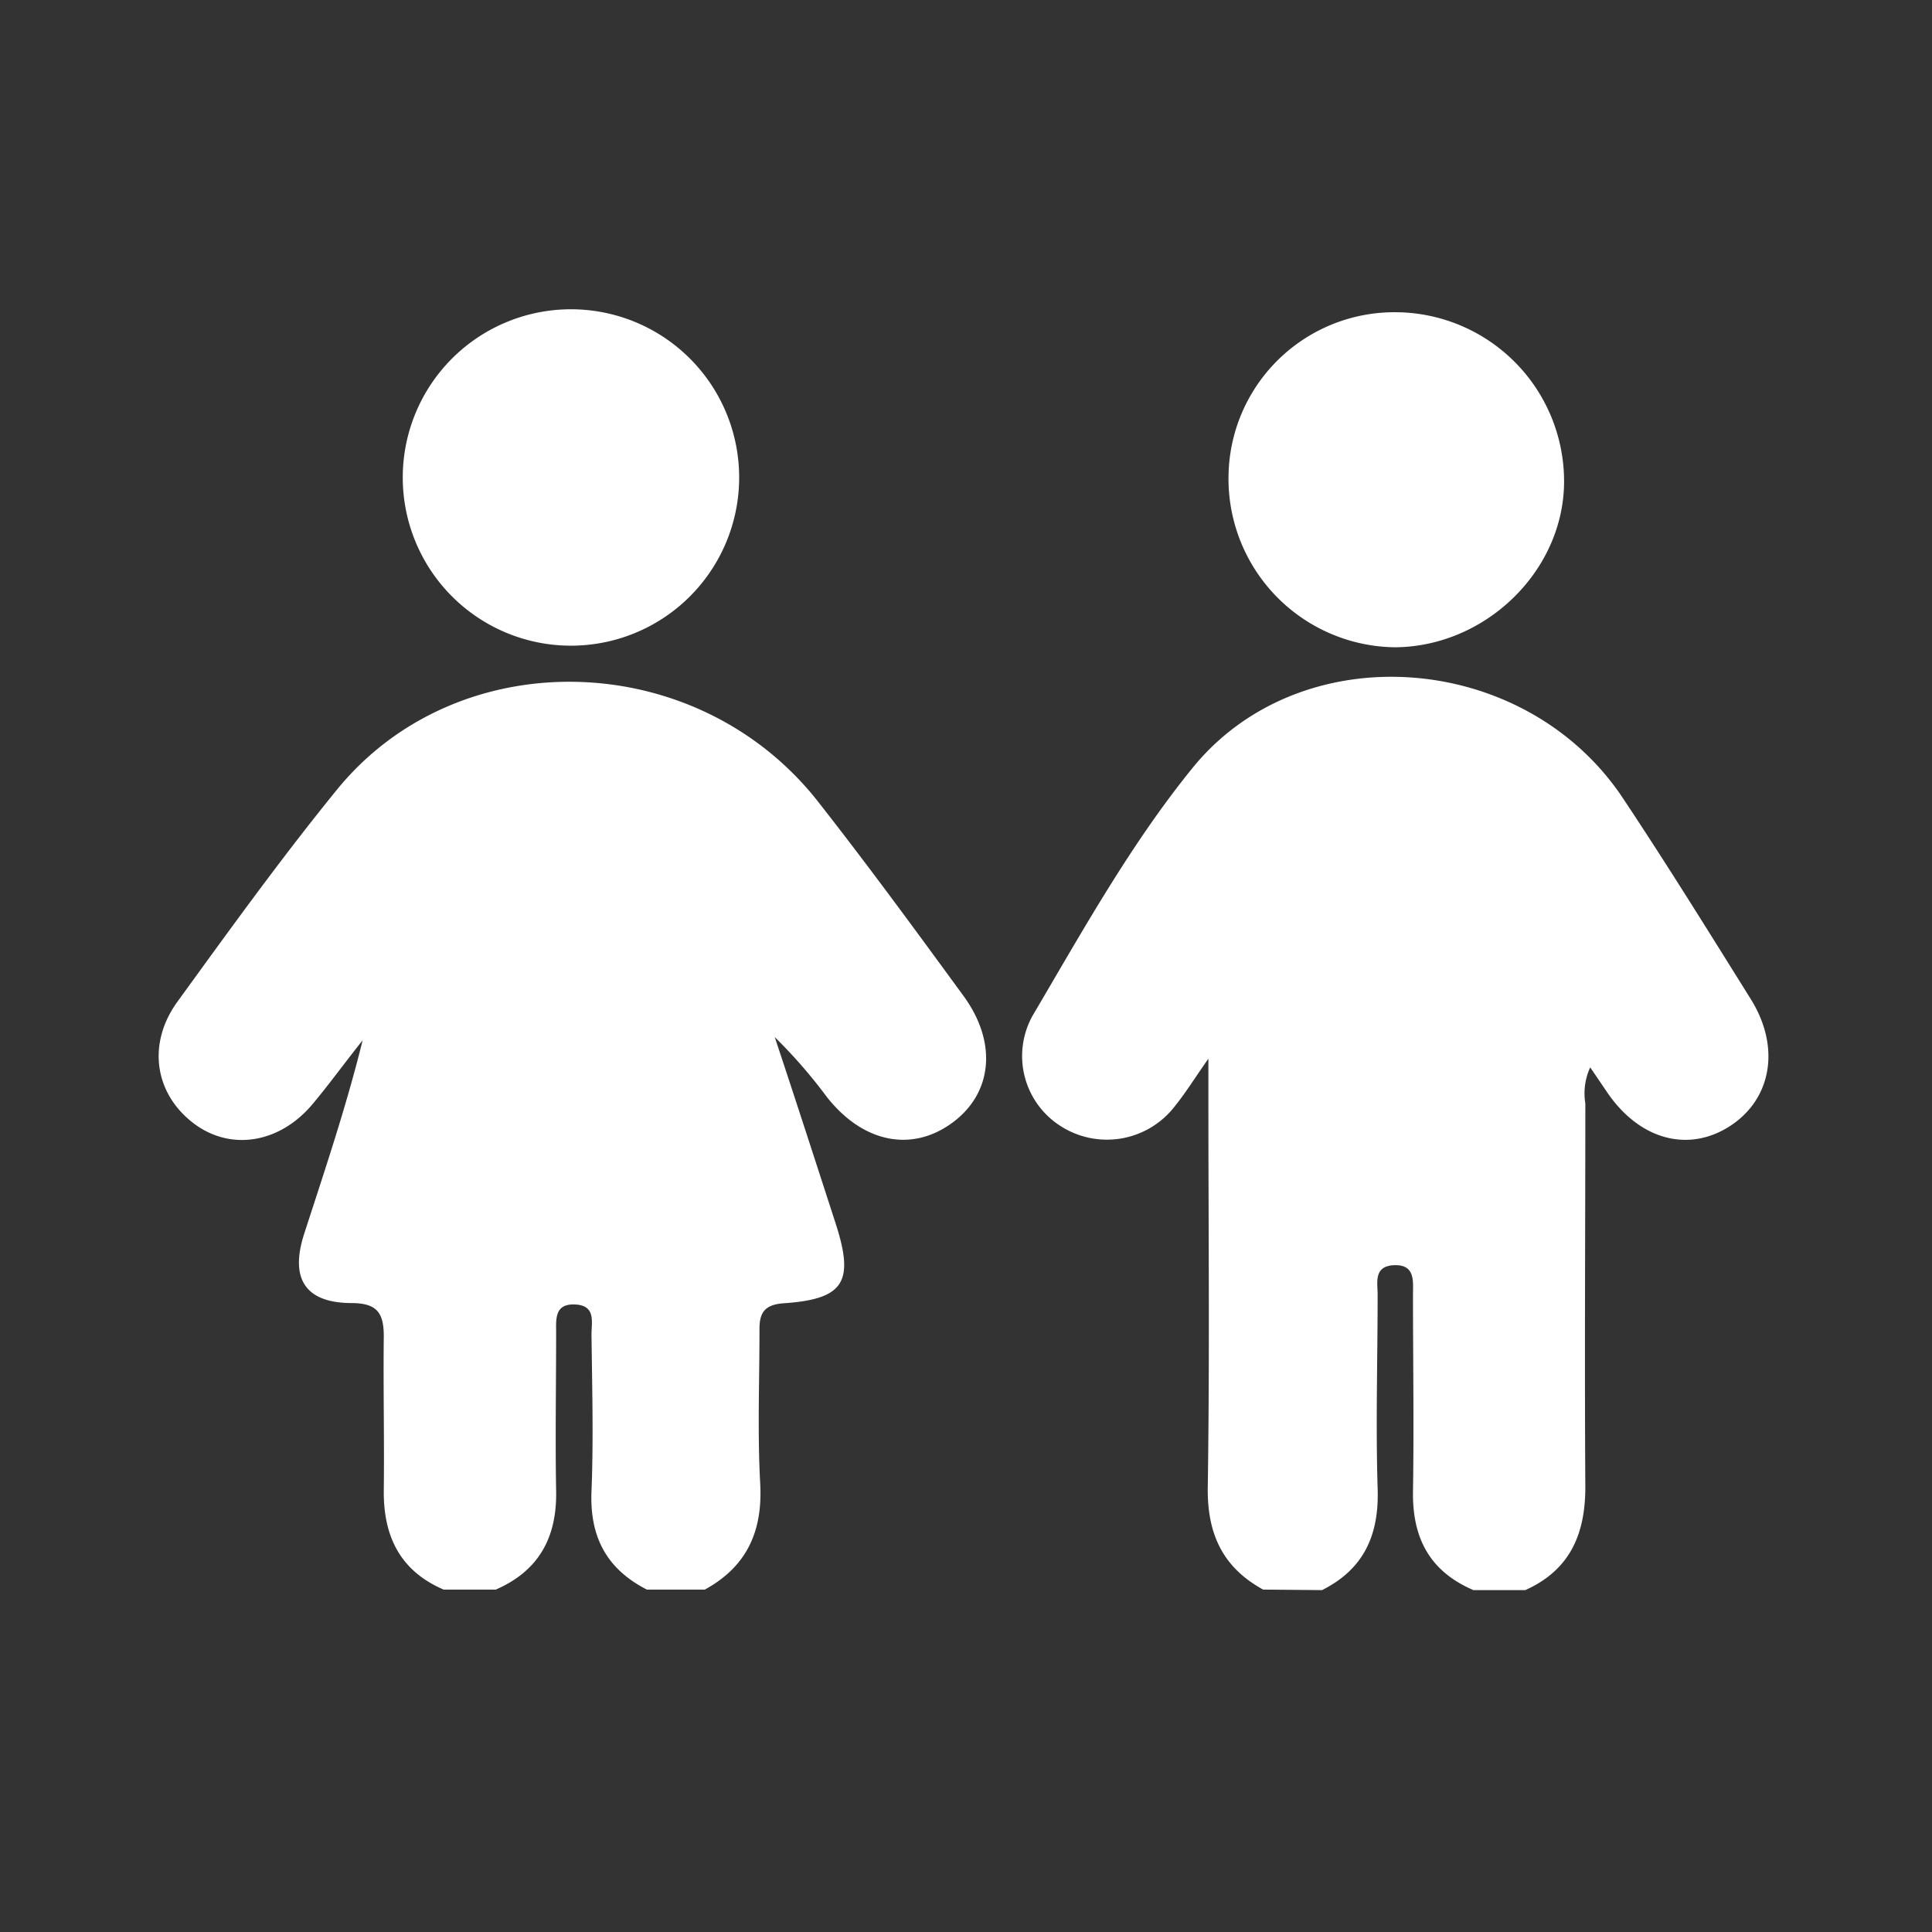 <svg xmlns="http://www.w3.org/2000/svg" viewBox="0 0 186.31 186.31"><rect x="0" y="0" width="186.31" height="186.31" fill="#333333" stroke="none"/><defs><style>.cls-1{fill:#fff;}.cls-2{fill:none;}</style></defs><g id="Capa_2" data-name="Capa 2"><g id="Capa_1-2" data-name="Capa 1"><g id="IOmIXl.tif"><path class="cls-1" d="M42.78,153.29c-4.23-1.82-5.82-5.18-5.77-9.6.06-4.94-.06-9.89,0-14.83,0-2.25-.65-3.18-3.06-3.2-4.49,0-6-2.32-4.64-6.61,2-6.17,4.08-12.32,5.66-18.73-1.6,2-3.14,4.13-4.8,6.12-3.19,3.83-7.93,4.58-11.48,1.9-3.78-2.86-4.54-7.68-1.56-11.77,5-6.89,10-13.83,15.38-20.44,11.71-14.35,34.71-13.71,46.39,1.19,4.81,6.13,9.41,12.42,14,18.7,3.31,4.51,2.82,9.42-1.09,12.27s-8.62,1.91-12.1-2.54a49.25,49.25,0,0,0-5-5.74c2,6,3.92,11.95,5.86,17.93,1.85,5.69.83,7.34-5,7.74-1.82.13-2.35.89-2.33,2.55,0,5-.2,9.91.07,14.84.25,4.6-1.29,8-5.34,10.22H62.38c-3.91-2-5.52-5.11-5.34-9.49.2-5,.06-10.08,0-15.12,0-1.17.43-2.76-1.51-2.88-2.14-.14-1.89,1.52-1.9,2.85,0,5-.09,10.09,0,15.12.09,4.48-1.66,7.71-5.82,9.52Z"/><path class="cls-1" d="M121.81,153.29c-3.92-2.15-5.41-5.4-5.34-9.89.19-12.53.06-25.06.06-37.58v-3.73c-1.34,1.91-2.21,3.32-3.24,4.59a8.26,8.26,0,0,1-11.06,1.88,8,8,0,0,1-2.65-10.62c4.81-8.16,9.44-16.51,15.4-23.86,10.48-12.94,32-11.32,41.47,2.81,4.26,6.4,8.31,12.93,12.38,19.45,2.91,4.66,2,9.66-2,12.25s-8.75,1.35-11.89-3.32l-1.59-2.34a6,6,0,0,0-.47,3.48c0,12.31-.08,24.63,0,37,0,4.55-1.49,8-5.79,9.93h-5c-4.2-1.8-5.9-5-5.83-9.52.1-6.31,0-12.62,0-18.93,0-1.33.25-3-1.89-2.88-1.94.12-1.51,1.72-1.52,2.89,0,6.21-.19,12.42,0,18.61.16,4.48-1.3,7.79-5.36,9.83Z"/><path class="cls-1" d="M38.84,45.91a16.22,16.22,0,0,1,32.44.27,16.22,16.22,0,1,1-32.44-.27Z"/><path class="cls-1" d="M134.65,30.11a16.31,16.31,0,0,1,16.18,16.31c0,8.57-7.5,15.92-16.28,16A16.25,16.25,0,0,1,118.47,46,16,16,0,0,1,134.65,30.11Z"/></g><rect class="cls-2" width="186.31" height="186.31"/></g></g></svg>